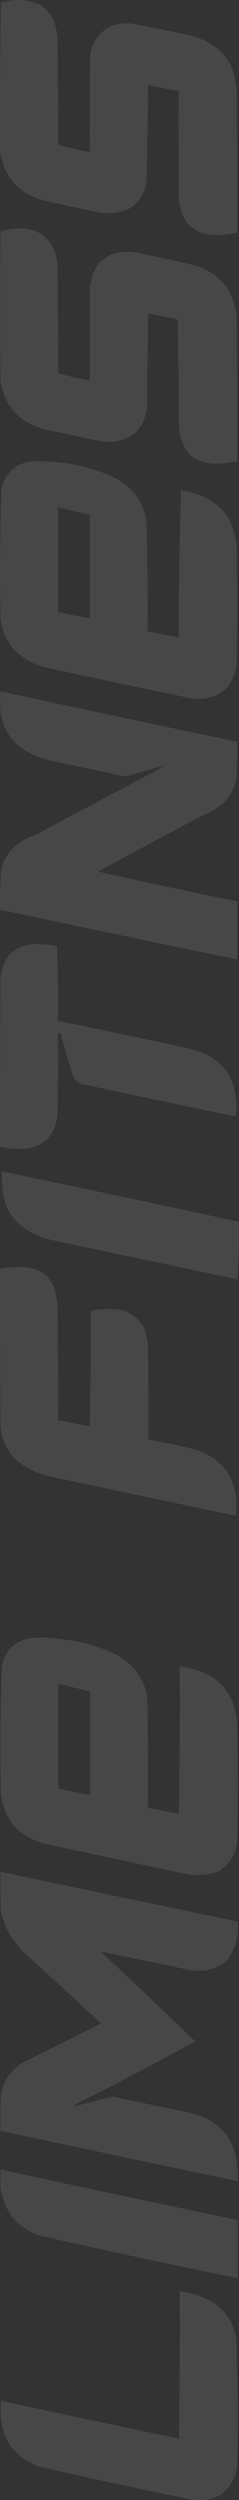 <svg width="84" height="878" viewBox="0 0 84 878" fill="none" xmlns="http://www.w3.org/2000/svg">
<rect x="0" y="0" width="84" height="878" fill="#333333" stroke="none"/>
<path fill-rule="evenodd" clip-rule="evenodd" d="M0.172 768.545C0.124 766.351 0.172 764.157 0.315 761.965C27.987 767.975 55.712 773.875 83.488 779.663C83.488 786.47 83.488 793.277 83.488 800.084C60.022 795.303 36.64 790.273 13.342 784.995C8.065 782.93 4.391 779.717 2.319 775.352C1.325 773.106 0.609 770.837 0.172 768.545Z" fill="white" fill-opacity="0.1"/>
<path fill-rule="evenodd" clip-rule="evenodd" d="M62.589 856.356C62.606 856.478 62.701 856.555 62.875 856.583C63.161 839.263 63.257 821.944 63.161 804.622C74.975 806.46 81.608 812.133 83.06 821.64C83.529 836.384 83.624 851.133 83.346 865.886C83.049 869.947 81.093 873.387 77.477 876.21C74.32 877.805 70.884 878.333 67.169 877.798C49.233 874.188 31.387 870.331 13.63 866.226C6.938 863.642 2.787 859.444 1.175 853.633C0.202 850.186 -0.037 846.708 0.46 843.196C21.139 847.675 41.849 852.063 62.589 856.356Z" fill="white" fill-opacity="0.1"/>
<path fill-rule="evenodd" clip-rule="evenodd" d="M0.172 748.351C0.124 744.189 0.172 740.03 0.315 735.871C0.87 730.868 3.685 726.897 8.761 723.959C17.79 719.664 26.666 715.201 35.388 710.572C26.671 702.376 17.843 694.246 8.904 686.18C4.345 681.826 1.482 676.834 0.315 671.204C0.172 666.592 0.124 661.979 0.172 657.363C27.942 663.224 55.714 669.049 83.488 674.835C84.076 679.806 82.787 684.419 79.623 688.676C75.855 691.764 71.321 692.785 66.023 691.739C55.803 689.568 45.591 687.448 35.388 685.386C46.57 695.835 57.641 706.349 68.6 716.925C55.011 724.435 41.172 731.696 27.085 738.708C26.53 738.914 26.244 739.254 26.226 739.729C30.609 738.599 34.999 737.464 39.396 736.325C47.608 738.027 55.816 739.729 64.019 741.43C74.055 743.107 80.21 747.908 82.486 755.839C83.334 759.21 83.668 762.614 83.488 766.049C55.699 760.184 27.927 754.284 0.172 748.351Z" fill="white" fill-opacity="0.1"/>
<path fill-rule="evenodd" clip-rule="evenodd" d="M62.875 637.169C62.701 637.142 62.606 637.065 62.589 636.942C59.041 636.296 55.51 635.615 51.995 634.9C52.043 622.346 51.995 609.789 51.852 597.235C51.3 590.57 47.721 585.238 41.115 581.238C34.096 577.821 26.462 575.854 18.211 575.339C8.079 574.068 2.21 577.433 0.603 585.436C0.133 600.404 0.037 615.38 0.316 630.362C0.678 632.688 1.346 634.957 2.321 637.169C4.914 642.476 9.638 645.993 16.493 647.72C32.443 651.087 48.381 654.491 64.306 657.931C68.771 658.94 73.065 658.639 77.19 657.023C81.11 654.214 83.162 650.697 83.346 646.472C83.537 632.706 83.537 618.942 83.346 605.176C83.214 603.3 82.88 601.448 82.344 599.617C79.993 591.44 73.599 586.636 63.161 585.209C63.257 602.53 63.161 619.85 62.875 637.169ZM20.501 591.335L20.501 628.093C24.193 628.942 27.915 629.7 31.667 630.362L31.667 594.058C27.94 593.148 24.218 592.241 20.501 591.335Z" fill="white" fill-opacity="0.1"/>
<path fill-rule="evenodd" clip-rule="evenodd" d="M0.041 53.781C-0.053 36.158 0.041 18.535 0.327 0.913C5.338 -0.582 10.111 -0.242 14.643 1.934C17.071 3.775 18.645 6.007 19.367 8.628C19.808 10.198 20.094 11.787 20.226 13.393C20.32 25.873 20.418 38.352 20.512 50.832C24.074 51.925 27.747 52.758 31.535 53.328C31.486 42.284 31.535 31.243 31.678 20.2C31.87 16.105 33.828 12.665 37.547 9.876C40.25 8.478 43.208 7.95 46.423 8.288C53.126 9.579 59.805 10.94 66.465 12.372C74.828 14.462 80.03 18.886 82.069 25.646C82.558 27.599 82.939 29.567 83.214 31.545C83.357 48.261 83.406 64.974 83.357 81.69C79.38 82.689 75.372 82.802 71.332 82.031C67.261 80.388 64.733 77.778 63.745 74.203C63.321 72.782 63.035 71.346 62.886 69.891C62.743 57.26 62.694 44.63 62.743 31.999C59.13 31.329 55.551 30.574 52.006 29.73C51.992 41.231 51.8 52.726 51.434 64.219C50.93 67.627 49.163 70.54 46.137 72.954C42.506 74.733 38.593 75.262 34.398 74.543C28.386 73.256 22.373 71.972 16.361 70.686C8.63 68.643 3.62 64.521 1.329 58.319C0.866 56.781 0.436 55.27 0.041 53.781Z" fill="white" fill-opacity="0.1"/>
<path fill-rule="evenodd" clip-rule="evenodd" d="M0.041 319.483C-0.079 314.709 0.064 309.944 0.471 305.188C1.799 299.565 5.759 295.594 12.352 293.276C27.2 285.314 42.089 277.408 57.017 269.564C56.567 269.308 56.089 269.269 55.585 269.451C51.734 270.481 47.918 271.577 44.133 272.741C35.466 270.853 26.782 269.002 18.079 267.182C7.216 264.616 1.252 258.83 0.184 249.824C-0.008 247.48 -0.008 245.134 0.184 242.79C27.862 248.803 55.585 254.702 83.357 260.488C83.472 265.11 83.328 269.723 82.928 274.329C81.53 279.972 77.571 284.018 71.046 286.469C58.792 292.967 46.575 299.508 34.398 306.095C50.641 309.749 66.96 313.227 83.357 316.533C83.357 323.34 83.357 330.147 83.357 336.954C55.556 331.238 27.785 325.414 0.041 319.483Z" fill="white" fill-opacity="0.1"/>
<path fill-rule="evenodd" clip-rule="evenodd" d="M30.675 133.424C30.878 133.628 31.165 133.705 31.534 133.651C31.534 123.061 31.534 112.474 31.534 101.885C31.651 98.483 32.751 95.307 34.827 92.355C38.454 88.826 43.081 87.653 48.712 88.838C55.312 90.24 61.897 91.676 68.468 93.149C75.316 95.4 79.754 99.371 81.781 105.061C82.52 107.14 82.998 109.257 83.213 111.414C83.356 128.28 83.405 145.148 83.356 162.013C80.822 162.519 78.245 162.821 75.626 162.921C69.467 162.542 65.602 159.971 64.03 155.206C63.463 153.57 63.082 151.905 62.885 150.215C62.836 137.531 62.693 124.861 62.455 112.209C59.017 111.489 55.581 110.772 52.148 110.053C51.911 120.944 51.767 131.836 51.719 142.727C51.455 145.831 50.31 148.706 48.283 151.349C44.776 154.596 40.338 155.767 34.97 154.866C28.562 153.541 22.169 152.18 15.787 150.782C8.867 148.928 4.24 145.261 1.901 139.777C1.082 137.857 0.51 135.89 0.183 133.878C-0.009 116.331 -0.009 98.783 0.183 81.237C10.525 78.525 17.012 81.325 19.652 89.632C19.844 90.841 20.033 92.053 20.225 93.262C20.319 105.894 20.417 118.523 20.511 131.155C23.835 132.071 27.222 132.827 30.675 133.424Z" fill="white" fill-opacity="0.1"/>
<path fill-rule="evenodd" clip-rule="evenodd" d="M83.93 429.076C84.119 435.887 83.927 442.62 83.357 449.27C61.686 444.73 40.021 440.155 18.365 435.542C8.041 432.999 2.269 427.44 1.043 418.865C0.708 416.376 0.565 413.88 0.614 411.378C28.446 417.175 56.218 423.074 83.93 429.076Z" fill="white" fill-opacity="0.1"/>
<path fill-rule="evenodd" clip-rule="evenodd" d="M83.072 527.097C83.166 528.878 83.069 530.619 82.786 532.316C61.109 527.776 39.447 523.199 17.794 518.589C7.006 515.99 1.136 510.204 0.186 501.231C0.042 482.7 -0.006 464.171 0.042 445.64C2.247 445.193 4.489 444.966 6.771 444.959C12.852 444.941 16.86 447.21 18.796 451.766C19.566 453.84 20.041 455.959 20.227 458.119C20.37 471.659 20.419 485.195 20.37 498.735C24.101 499.456 27.823 500.212 31.537 501.004C31.823 487.467 31.917 473.928 31.823 460.388C35.731 459.562 39.645 459.524 43.561 460.275C48.039 462.108 50.665 465.019 51.435 469.011C51.555 470.002 51.747 470.987 52.008 471.96C52.151 483.153 52.199 494.349 52.151 505.542C57.734 506.572 63.268 507.745 68.757 509.059C76.232 511.659 80.764 516.158 82.356 522.559C82.688 524.064 82.929 525.577 83.072 527.097Z" fill="white" fill-opacity="0.1"/>
<path fill-rule="evenodd" clip-rule="evenodd" d="M83.072 387.326C83.164 388.958 83.069 390.546 82.786 392.091C64.637 388.343 46.502 384.524 28.387 380.633C27.064 380.038 26.16 379.169 25.667 378.023C24.133 372.961 22.652 367.894 21.229 362.821C20.943 362.821 20.657 362.821 20.37 362.821C20.419 372.426 20.37 382.033 20.227 391.637C18.93 401.553 12.202 405.26 0.042 402.755C-0.006 382.94 0.042 363.122 0.186 343.307C1.428 333.43 8.062 329.8 20.084 332.416C20.37 341.113 20.465 349.81 20.37 358.51C35.659 361.652 50.928 364.867 66.18 368.153C74.7 370.141 79.997 374.565 82.07 381.427C82.603 383.373 82.935 385.338 83.072 387.326Z" fill="white" fill-opacity="0.1"/>
<path fill-rule="evenodd" clip-rule="evenodd" d="M62.743 223.957C62.568 223.93 62.474 223.853 62.456 223.73C58.912 223.084 55.379 222.403 51.863 221.688C51.992 208.75 51.849 195.817 51.434 182.888C50.612 176.857 47.225 171.979 41.27 168.253C32.921 164.151 23.808 162.07 13.927 162.013C10.772 161.759 7.955 162.401 5.481 163.942C2.667 166.161 0.997 168.845 0.471 171.997C0.001 187.193 -0.096 202.395 0.184 217.604C0.485 219.621 1.058 221.586 1.902 223.504C4.336 228.761 8.868 232.353 15.502 234.281C32.554 238.018 49.638 241.649 66.751 245.173C72.285 246.037 76.723 244.714 80.064 241.202C82.043 238.463 83.094 235.513 83.214 232.353C83.406 219.04 83.406 205.73 83.214 192.418C83.051 189.958 82.573 187.537 81.782 185.157C79.019 177.937 72.958 173.626 63.602 172.224C63.124 189.391 62.837 206.636 62.743 223.957ZM20.369 178.123L20.369 214.881C24.051 215.744 27.773 216.499 31.535 217.15L31.535 180.846L20.369 178.123Z" fill="white" fill-opacity="0.1"/>
</svg>
